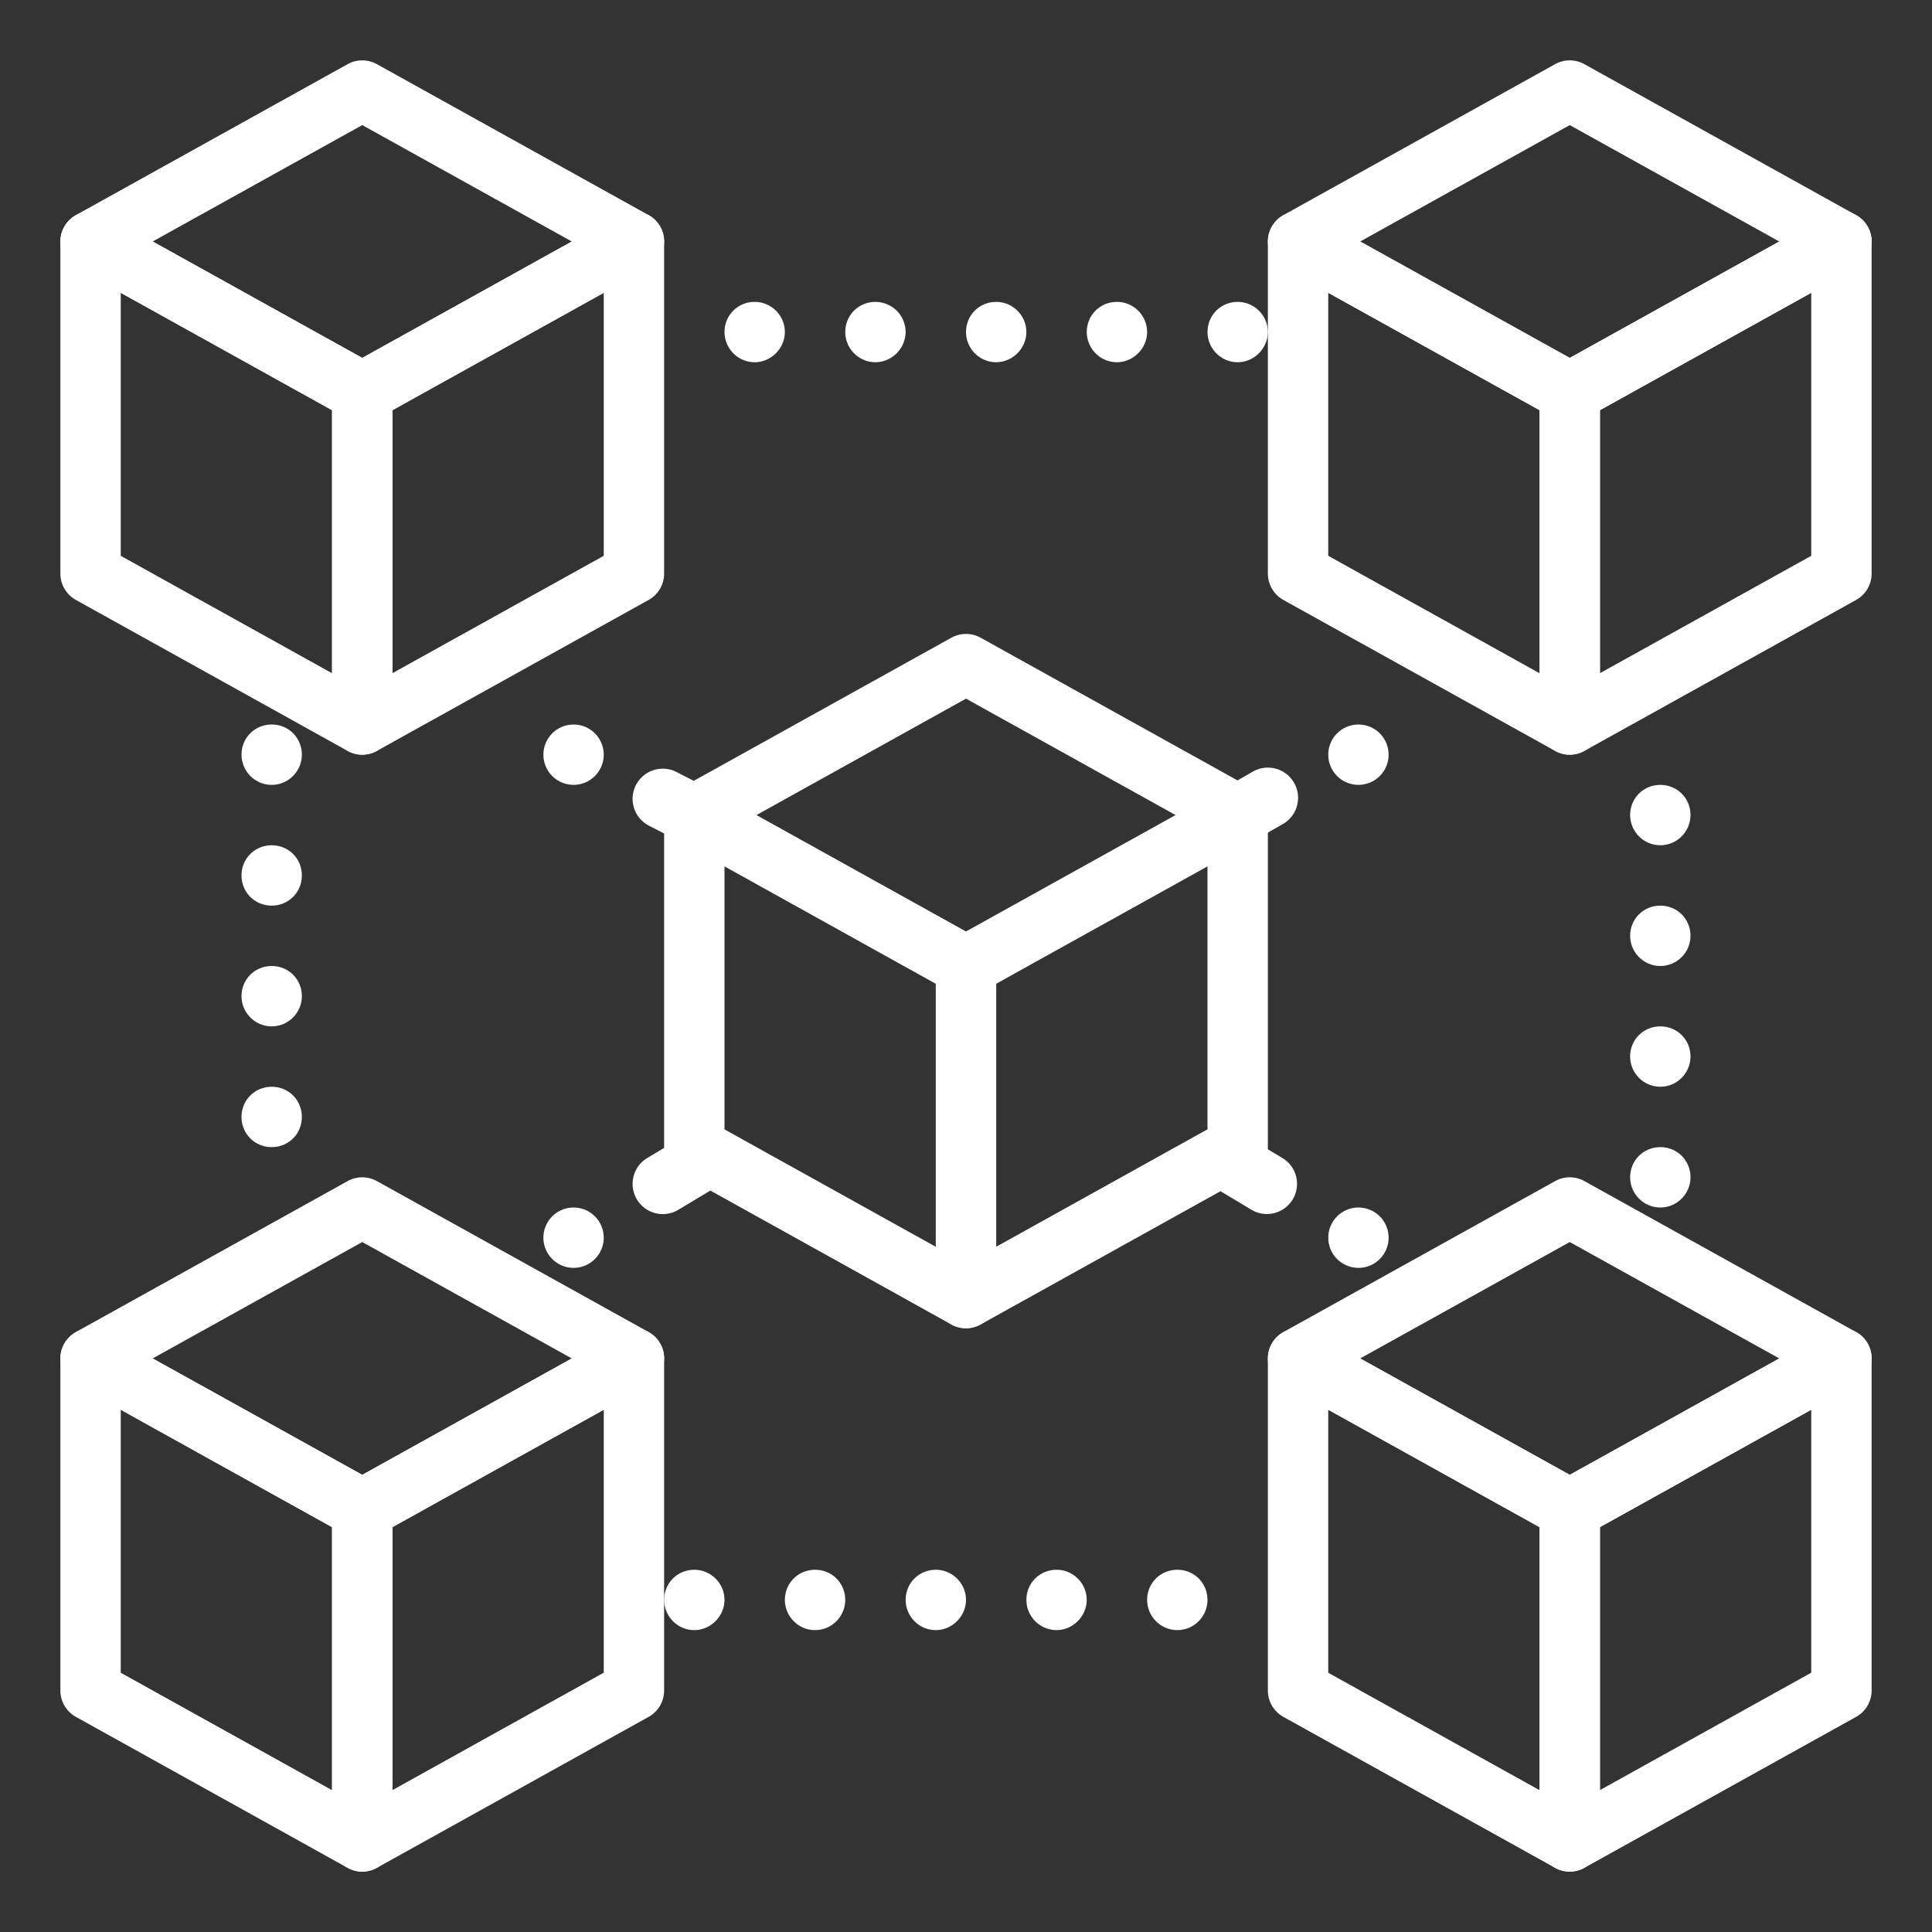 <svg viewBox="0 0 32 32" xml:space="preserve" xmlns="http://www.w3.org/2000/svg"><rect x="0" y="0" width="32" height="32" fill="#333333" stroke="none"/><g fill="#ffffff" class="fill-263238"><path d="M14.5 5c-.28 0-.5.22-.5.5 0 .27.22.5.5.5.27 0 .5-.23.5-.5 0-.28-.23-.5-.5-.5zM13.5 26c-.28 0-.5.22-.5.5 0 .27.22.5.5.5s.5-.23.5-.5c0-.28-.22-.5-.5-.5zM12.5 5c-.28 0-.5.22-.5.5 0 .27.22.5.5.5.27 0 .5-.23.5-.5 0-.28-.23-.5-.5-.5zM11.5 26c-.28 0-.5.22-.5.5 0 .27.22.5.5.5.27 0 .5-.23.5-.5 0-.28-.23-.5-.5-.5zM4.5 13c.28 0 .5-.23.5-.5 0-.28-.22-.5-.5-.5s-.5.22-.5.5c0 .27.22.5.5.5zM4.5 17c.28 0 .5-.23.5-.5 0-.28-.22-.5-.5-.5s-.5.22-.5.5c0 .27.22.5.5.5zM4.5 19c.28 0 .5-.22.5-.5s-.22-.5-.5-.5-.5.22-.5.5.22.5.5.5zM4.5 15c.28 0 .5-.22.5-.5s-.22-.5-.5-.5-.5.22-.5.5.22.5.5.5zM27.5 19c-.28 0-.5.22-.5.5 0 .27.22.5.5.5s.5-.23.5-.5c0-.28-.22-.5-.5-.5zM27.5 17c-.28 0-.5.22-.5.5 0 .27.22.5.5.5s.5-.23.5-.5c0-.28-.22-.5-.5-.5zM27.5 13c-.28 0-.5.22-.5.5 0 .27.22.5.5.5s.5-.23.5-.5c0-.28-.22-.5-.5-.5zM27.5 15c-.28 0-.5.22-.5.5 0 .27.22.5.5.5s.5-.23.5-.5c0-.28-.22-.5-.5-.5zM15.5 26c-.28 0-.5.22-.5.5 0 .27.22.5.5.5.27 0 .5-.23.5-.5 0-.28-.23-.5-.5-.5zM20.5 5c-.28 0-.5.22-.5.5 0 .27.22.5.5.5.27 0 .5-.23.5-.5 0-.28-.23-.5-.5-.5zM18.5 5c-.28 0-.5.22-.5.5 0 .27.22.5.5.5.27 0 .5-.23.5-.5 0-.28-.23-.5-.5-.5zM19.5 26c-.28 0-.5.22-.5.5 0 .27.22.5.5.5s.5-.23.5-.5c0-.28-.22-.5-.5-.5zM17.5 26c-.28 0-.5.22-.5.5 0 .27.22.5.5.5.27 0 .5-.23.5-.5 0-.28-.23-.5-.5-.5zM16.5 5c-.28 0-.5.22-.5.5 0 .27.22.5.5.5.27 0 .5-.23.5-.5 0-.28-.23-.5-.5-.5z"></path></g><path d="M6 25.5a.5.5 0 0 1-.243-.063l-4.5-2.5a.5.5 0 0 1 0-.874l4.5-2.5a.5.5 0 0 1 .486 0l4.5 2.5a.5.5 0 0 1 0 .874l-4.5 2.5A.5.5 0 0 1 6 25.5zm-3.471-3L6 24.428 9.471 22.5 6 20.572 2.529 22.5z" fill="#ffffff" class="fill-263238"></path><path d="M6 31a.5.5 0 0 1-.5-.5V25a.5.5 0 0 1 .257-.437l4.5-2.5A.5.5 0 0 1 11 22.5V28a.5.5 0 0 1-.257.437l-4.5 2.5A.5.5 0 0 1 6 31zm.5-5.706v4.356l3.5-1.945V23.35l-3.5 1.944z" fill="#ffffff" class="fill-263238"></path><path d="M6 31a.5.5 0 0 1-.243-.063l-4.5-2.5A.5.5 0 0 1 1 28v-5.5a.502.502 0 0 1 .743-.437l4.5 2.5A.5.5 0 0 1 6.5 25v5.5a.502.502 0 0 1-.5.5zm-4-3.294 3.5 1.945v-4.356L2 23.35v4.356zM26 25.5a.5.5 0 0 1-.243-.063l-4.5-2.5a.5.5 0 0 1 0-.874l4.5-2.5a.5.5 0 0 1 .486 0l4.5 2.5a.5.5 0 0 1 0 .874l-4.5 2.5A.5.5 0 0 1 26 25.5zm-3.471-3L26 24.428l3.471-1.928L26 20.572 22.529 22.5z" fill="#ffffff" class="fill-263238"></path><path d="M26 31a.5.5 0 0 1-.5-.5V25a.5.5 0 0 1 .257-.437l4.5-2.5A.5.5 0 0 1 31 22.5V28a.5.5 0 0 1-.257.437l-4.5 2.5A.5.5 0 0 1 26 31zm.5-5.706v4.356l3.5-1.945V23.35l-3.5 1.944z" fill="#ffffff" class="fill-263238"></path><path d="M26 31a.5.5 0 0 1-.243-.063l-4.5-2.5A.5.5 0 0 1 21 28v-5.5a.502.502 0 0 1 .743-.437l4.5 2.5A.5.5 0 0 1 26.5 25v5.5a.502.502 0 0 1-.5.5zm-4-3.294 3.5 1.945v-4.356L22 23.35v4.356z" fill="#ffffff" class="fill-263238"></path><g><path d="M26 7a.5.5 0 0 1-.243-.063l-4.5-2.5a.5.5 0 0 1 0-.874l4.5-2.5a.5.5 0 0 1 .486 0l4.5 2.5a.5.5 0 0 1 0 .874l-4.5 2.5A.5.5 0 0 1 26 7zm-3.471-3L26 5.928 29.471 4 26 2.072 22.529 4z" fill="#ffffff" class="fill-263238"></path><path d="M26 12.5a.5.5 0 0 1-.5-.5V6.5a.5.5 0 0 1 .257-.437l4.5-2.5A.5.5 0 0 1 31 4v5.5a.5.5 0 0 1-.257.437l-4.5 2.5A.5.5 0 0 1 26 12.5zm.5-5.706v4.356L30 9.206V4.85l-3.5 1.944z" fill="#ffffff" class="fill-263238"></path><path d="M26 12.5a.5.5 0 0 1-.243-.063l-4.5-2.5A.5.5 0 0 1 21 9.5V4a.502.502 0 0 1 .743-.437l4.5 2.5a.5.5 0 0 1 .257.437V12a.502.502 0 0 1-.5.5zm-4-3.294 3.5 1.945V6.794L22 4.85v4.356z" fill="#ffffff" class="fill-263238"></path></g><g><path d="M6 7a.5.5 0 0 1-.243-.063l-4.5-2.5a.5.5 0 0 1 0-.874l4.5-2.5a.5.5 0 0 1 .486 0l4.5 2.5a.5.5 0 0 1 0 .874l-4.5 2.5A.5.5 0 0 1 6 7zM2.529 4 6 5.928 9.471 4 6 2.072 2.529 4z" fill="#ffffff" class="fill-263238"></path><path d="M6 12.5a.5.5 0 0 1-.5-.5V6.5a.5.5 0 0 1 .257-.437l4.5-2.5A.5.5 0 0 1 11 4v5.5a.5.5 0 0 1-.257.437l-4.5 2.5A.5.5 0 0 1 6 12.5zm.5-5.706v4.356L10 9.206V4.85L6.5 6.794z" fill="#ffffff" class="fill-263238"></path><path d="M6 12.5a.5.5 0 0 1-.243-.063l-4.5-2.5A.5.5 0 0 1 1 9.5V4a.502.502 0 0 1 .743-.437l4.5 2.5A.5.5 0 0 1 6.5 6.5V12a.502.502 0 0 1-.5.5zM2 9.206l3.5 1.945V6.794L2 4.85v4.356z" fill="#ffffff" class="fill-263238"></path></g><g><g fill="#ffffff" class="fill-263238"><path d="m21.24 19.18-.74-.444V19l-.78.433 1.007.604a.499.499 0 1 0 .513-.857zM11.5 18.712l-.779.468a.5.5 0 1 0 .514.858l1.025-.615L11.5 19v-.288z"></path></g></g><g fill="#ffffff" class="fill-263238"><path d="M11.5 14a.515.515 0 0 1-.229-.055l-.522-.269a.499.499 0 1 1 .457-.889l.285.146 4.266-2.37a.5.5 0 0 1 .486 0l4.254 2.363.255-.146a.5.5 0 1 1 .496.869l-.5.285a.502.502 0 0 1-.491.002L16 11.572l-4.257 2.365A.5.5 0 0 1 11.5 14z"></path><path d="M16 22a.5.5 0 0 1-.5-.5V16a.5.5 0 0 1 .257-.437l4.5-2.5A.5.5 0 0 1 21 13.5V19a.5.5 0 0 1-.257.437l-4.5 2.5A.5.5 0 0 1 16 22zm.5-5.706v4.356l3.5-1.945V14.35l-3.5 1.944z"></path><path d="M16 22a.5.5 0 0 1-.243-.063l-4.5-2.5A.5.5 0 0 1 11 19v-5.5a.502.502 0 0 1 .743-.437l4.5 2.5A.5.5 0 0 1 16.5 16v5.5a.502.502 0 0 1-.5.5zm-4-3.294 3.5 1.945v-4.356L12 14.35v4.356z"></path></g><circle cx="9.5" cy="12.5" fill="#ffffff" r=".5" class="fill-263238"></circle><circle cx="22.5" cy="12.5" fill="#ffffff" r=".5" class="fill-263238"></circle><circle cx="22.5" cy="20.5" fill="#ffffff" r=".5" class="fill-263238"></circle><circle cx="9.5" cy="20.5" fill="#ffffff" r=".5" class="fill-263238"></circle></svg>